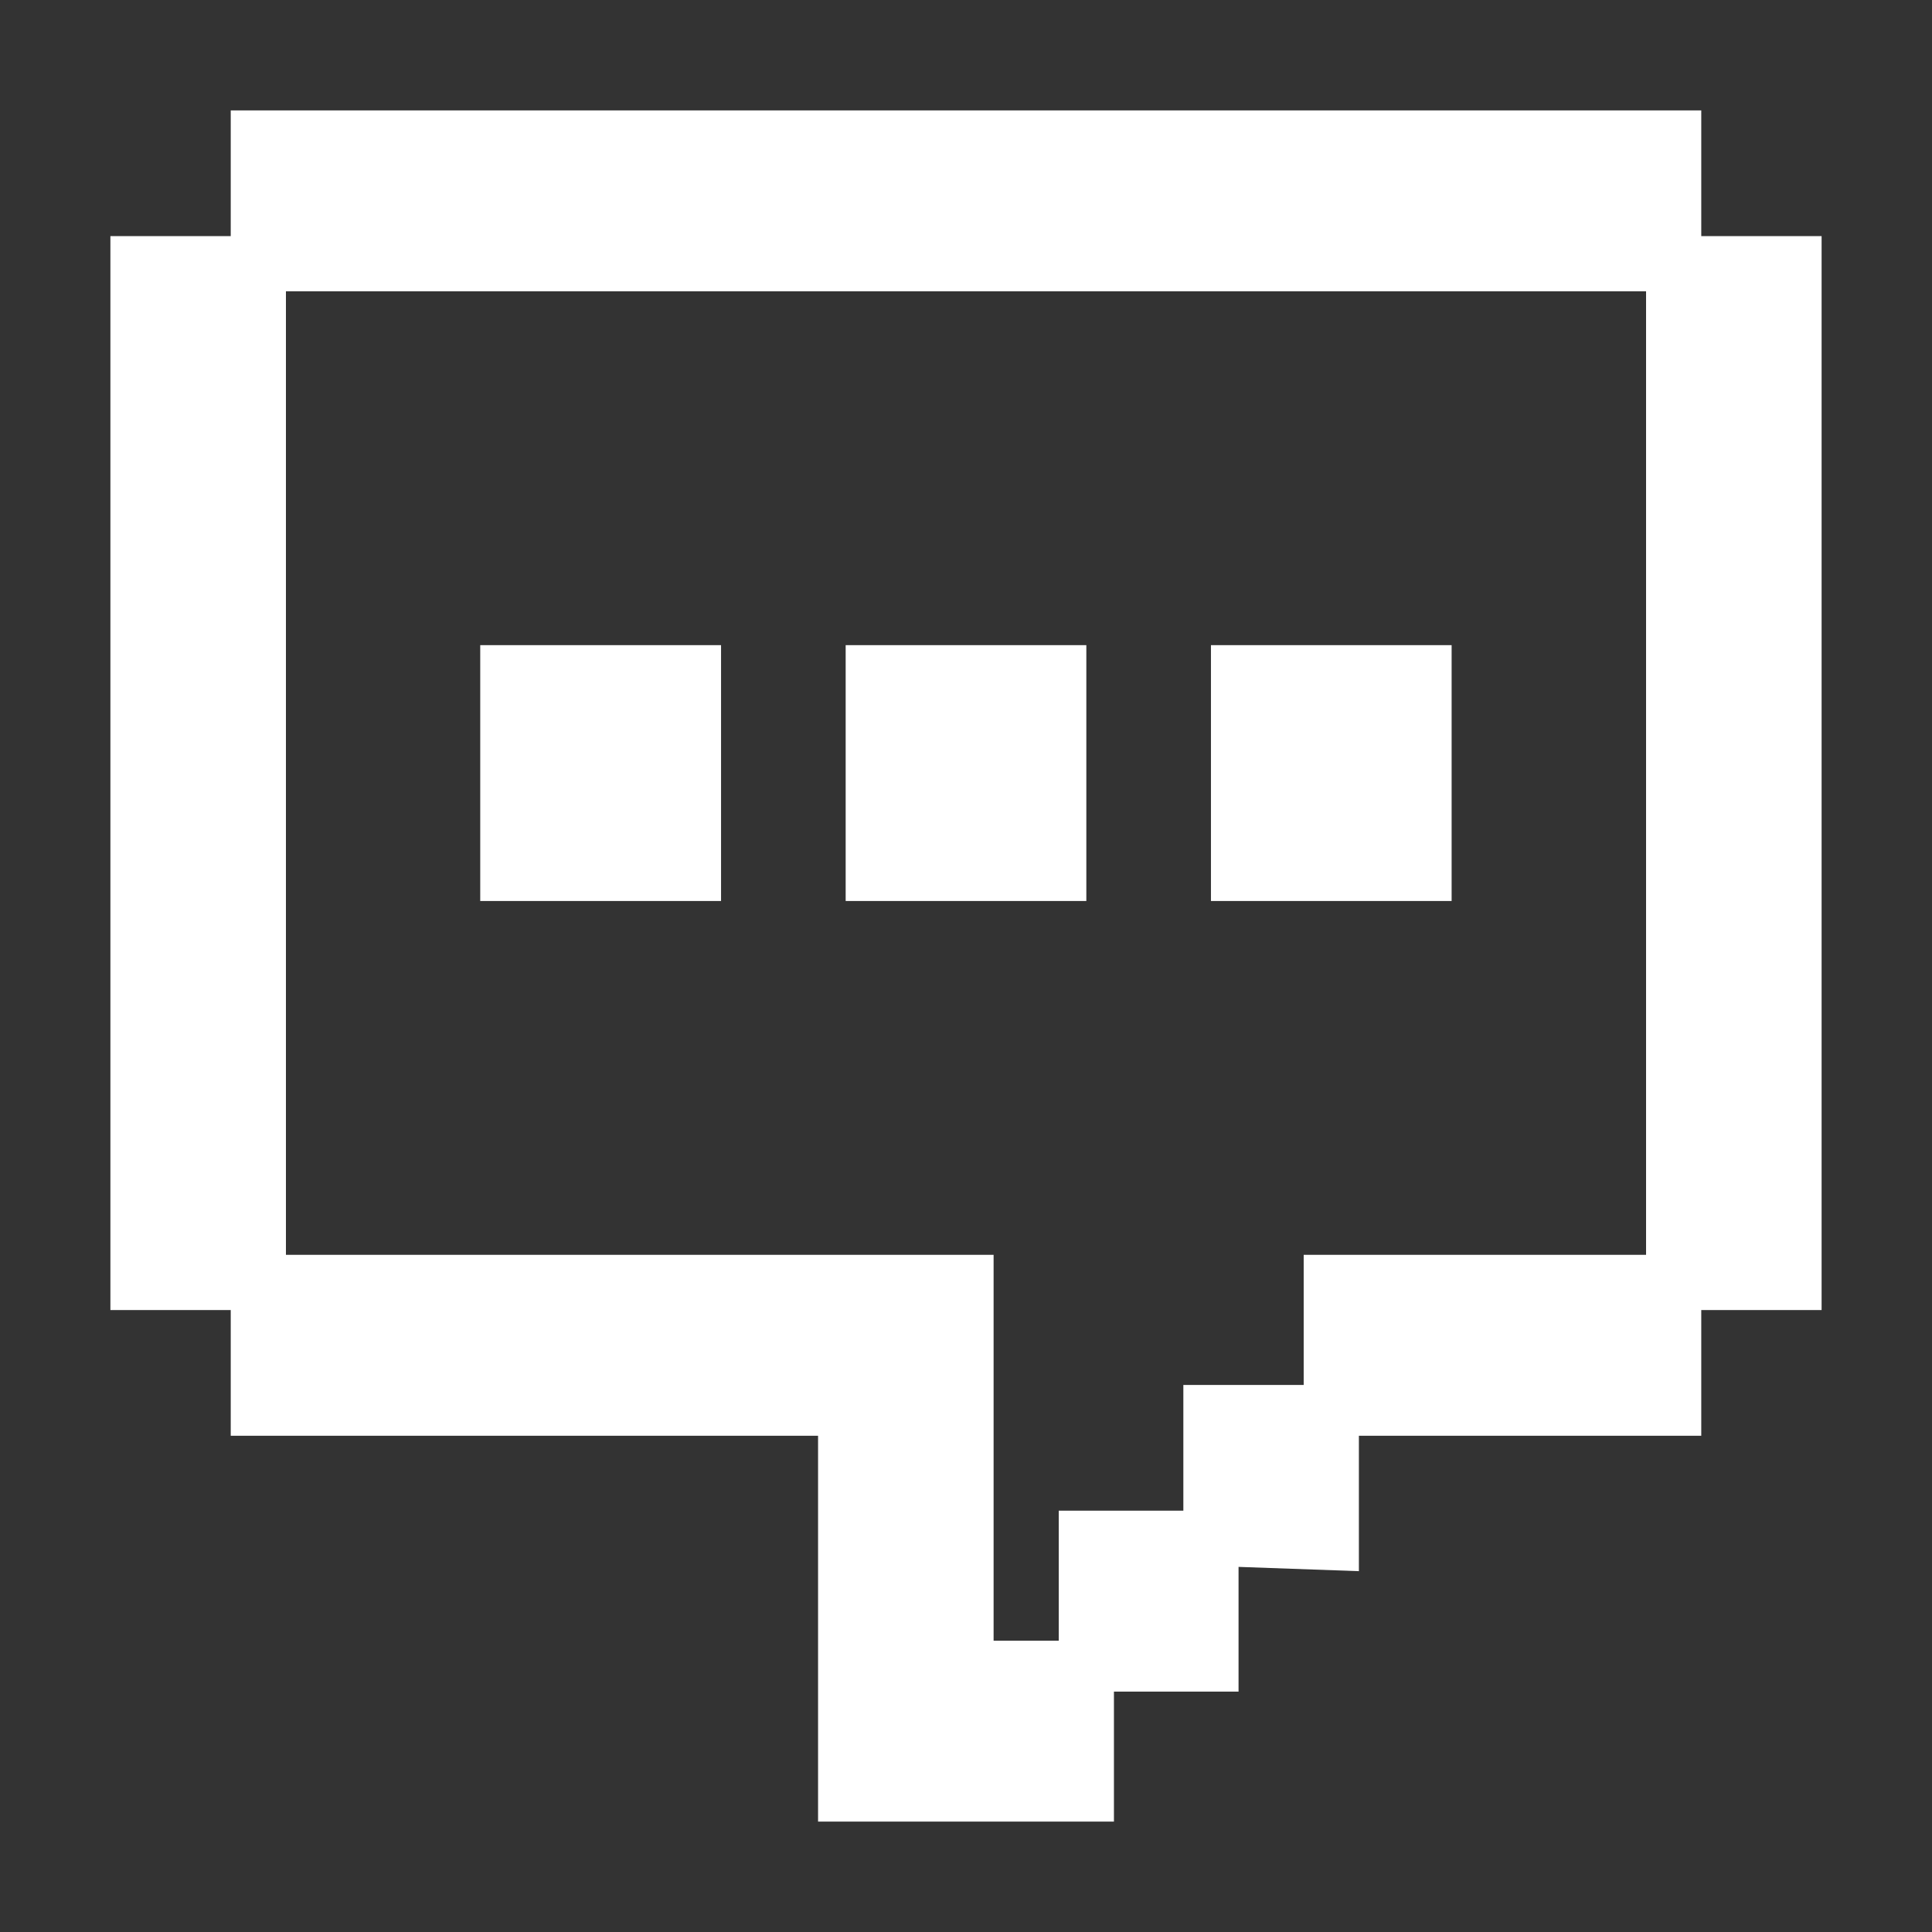<svg width="14" height="14" viewBox="0 0 14 14" fill="none" xmlns="http://www.w3.org/2000/svg">
<rect x="0" y="0" width="14" height="14" fill="#333333" stroke="none"/>
<path d="M1.872 1V1.911H12.128V1H1.872ZM6.128 10.204V13H7.872V12.089H7V9.293H1.872V10.204H6.128ZM12.128 1.911V9.293H9.647V10.204H12.128V9.293H13V1.911H12.128ZM1 9.293H1.872V1.911H1V9.293ZM8.775 11.147H7.872V12.058H8.775V11.147L9.647 11.178V10.236H8.775V11.147Z" fill="white"/>
<path d="M1.872 1.911V1H12.128V1.911M1.872 1.911H12.128M1.872 1.911V9.293M1.872 1.911H1V9.293H1.872M12.128 1.911V9.293M12.128 1.911H13V9.293H12.128M1.872 9.293H7V12.089H7.872V13H6.128V10.204H1.872V9.293ZM12.128 9.293H9.647V10.204H12.128V9.293ZM8.775 11.147H7.872V12.058H8.775V11.147ZM8.775 11.147L9.647 11.178V10.236H8.775V11.147Z" stroke="white" stroke-width="0.4"/>
<path d="M5.225 6.529V4.675H3.48V6.529H5.225Z" fill="white"/>
<path d="M6.128 4.675H7.872V6.529H6.128V4.675Z" fill="white"/>
<path d="M10.519 6.529H8.775V4.675H10.519V6.529Z" fill="white"/>
</svg>
